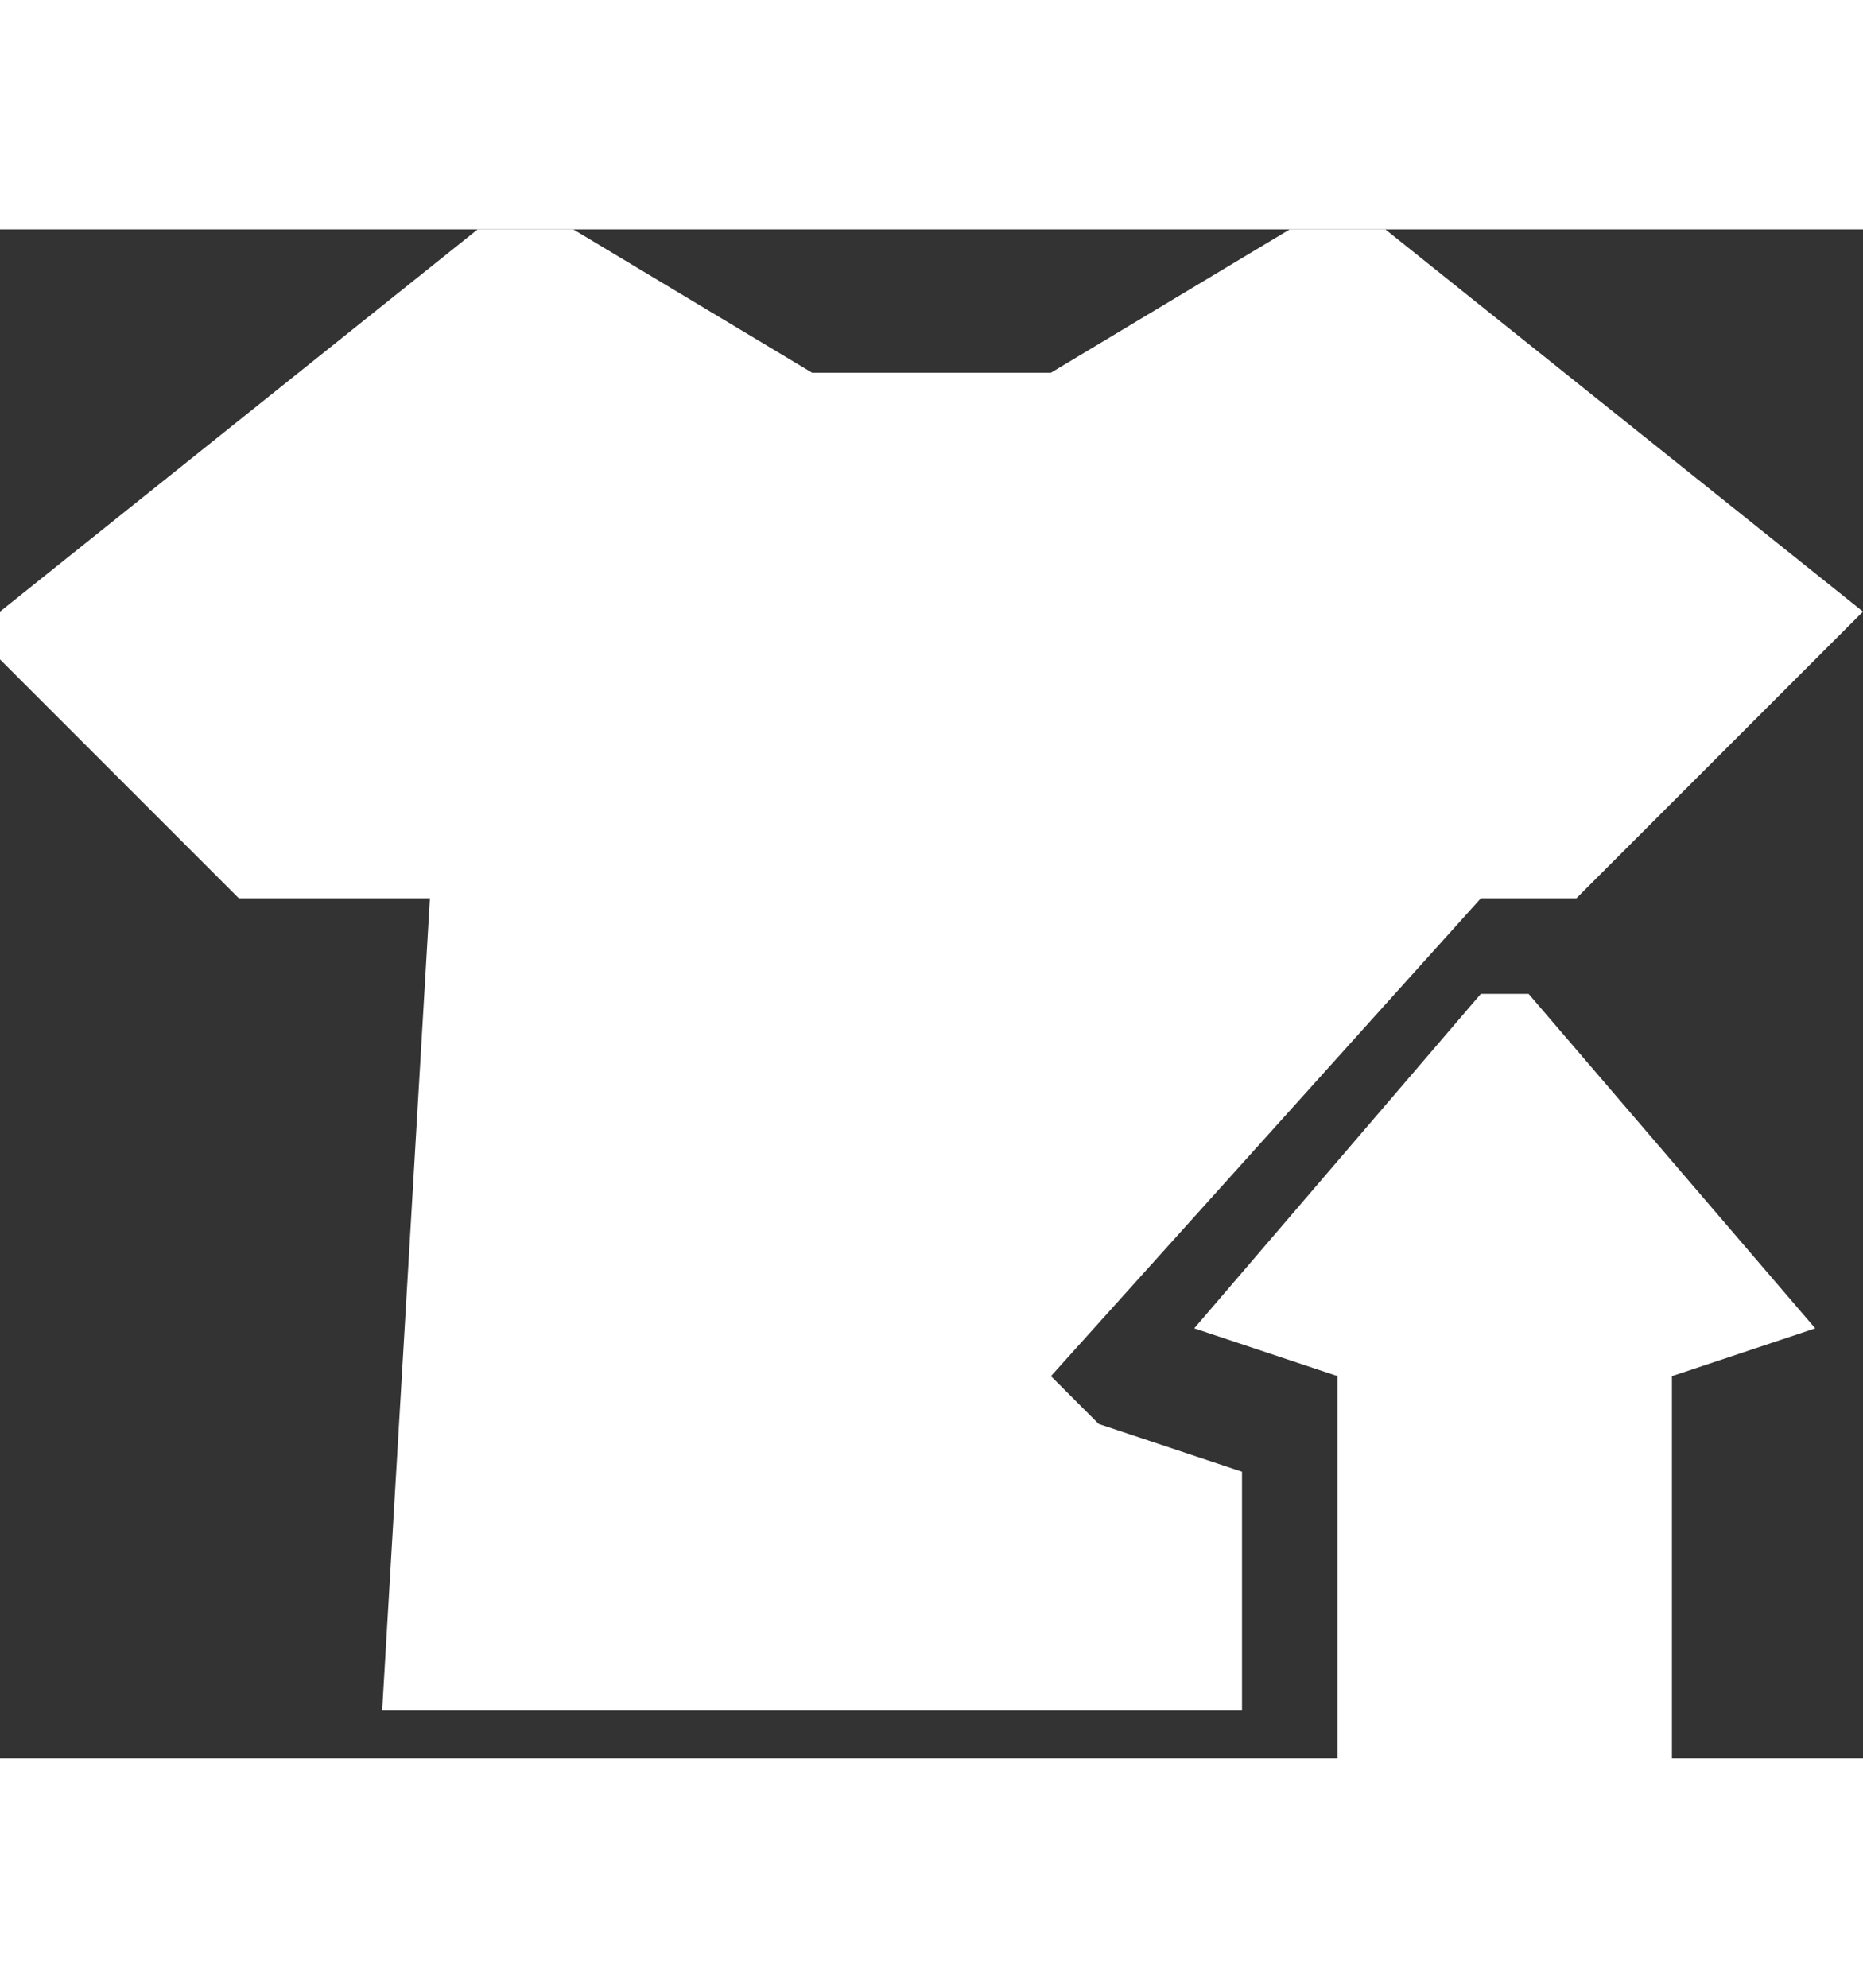 <svg xmlns="http://www.w3.org/2000/svg" viewBox="0 0 39 32" width="30">
	<rect x="0" y="0" width="39" height="32" fill="#333333" stroke="none"/>
	<g data-name="Layer 1" fill="#ffffff">
		<path d="M8 31l1-17H5L0 9V8l10-8h2l5 3h5l5-3h2l10 8-6 6h-2l-9 10 1 1 3 1v5H8z"/>
		<path d="M28 32v-8l-3-1 6-7h1l6 7-3 1v8h-7z"/>
	</g>
</svg>

